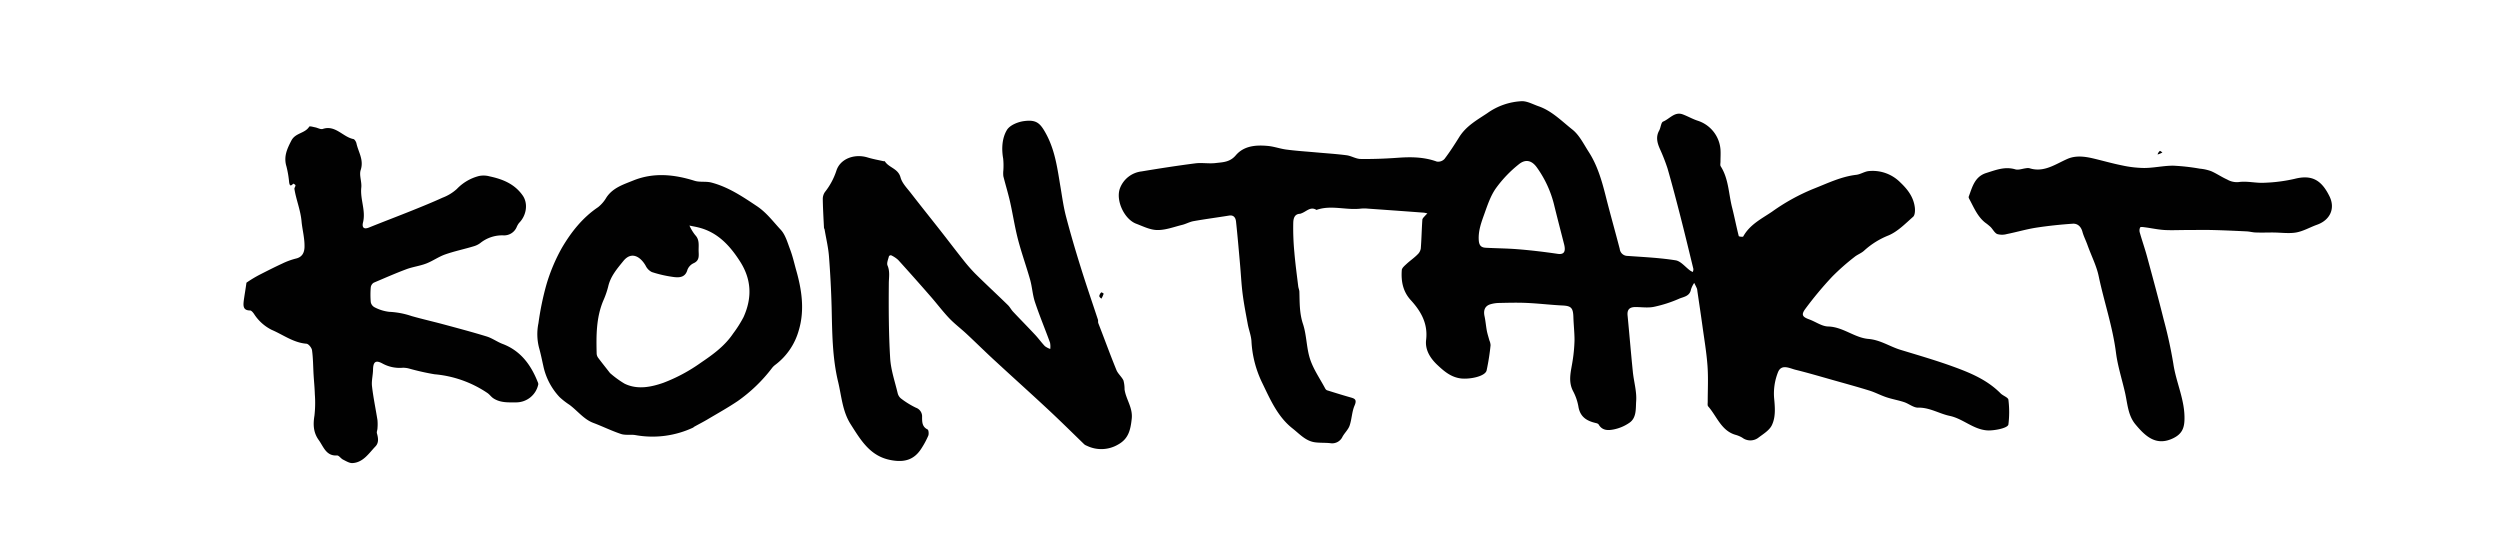 <svg id="Lag_1" data-name="Lag 1" xmlns="http://www.w3.org/2000/svg" viewBox="0 0 840.13 182"><defs><style>.cls-1{fill:#010101;}</style></defs><g id="kontakt"><path class="cls-1" d="M437,71.84c-2.15,0-2.36,1.85-2.4,3.07a85.27,85.27,0,0,0,.37,9.85c.32,3.82.84,7.62,1.3,11.43.07.63.37,1.23.39,1.86.11,3.63,0,7.18,1.2,10.79,1.27,3.79,1.15,8.08,2.41,11.88,1.15,3.46,3.32,6.55,5.05,9.8a1.38,1.38,0,0,0,.61.63c2.58.81,5.15,1.61,7.75,2.35,1.44.41,2.45.65,1.53,2.77s-.92,4.57-1.67,6.75c-.47,1.36-1.66,2.43-2.38,3.72a3.82,3.82,0,0,1-4.11,2.19c-1.72-.19-3.47-.06-5.18-.3-3.1-.42-5.16-2.8-7.48-4.63-5-3.9-7.51-9.73-10.18-15.25a36.17,36.17,0,0,1-3.65-14c-.1-1.94-.88-3.84-1.24-5.78-.62-3.36-1.28-6.72-1.72-10.12s-.59-6.83-.9-10.25c-.42-4.72-.82-9.44-1.33-14.15-.14-1.29-.78-2.28-2.38-2-4,.65-7.92,1.16-11.87,1.86-1.37.24-2.66,1-4,1.3-2.72.68-5.46,1.73-8.18,1.69-2.39,0-4.8-1.24-7.13-2.12-4-1.51-7-7.91-5.41-12a8.87,8.87,0,0,1,7.25-5.58c6-1,12-1.93,18-2.7,2.23-.29,4.55.16,6.79-.1,2.41-.29,4.83-.24,6.83-2.59,2.78-3.27,6.85-3.53,10.79-3.17,2.16.2,4.27,1,6.43,1.25,3.34.43,6.7.64,10,.94s6.72.51,10.06.95c1.58.21,3.11,1.22,4.67,1.24,4.21.06,8.43-.11,12.63-.41,4.43-.32,8.76-.25,13,1.29a2.9,2.9,0,0,0,2.58-.89c1.78-2.34,3.39-4.84,4.95-7.35,2.33-3.72,5.94-5.71,9.39-8A21.72,21.72,0,0,1,511.47,34c1.84,0,3.72,1.07,5.57,1.71,4.46,1.54,7.78,5,11.38,7.84,2.32,1.84,3.79,4.89,5.48,7.51,2.89,4.48,4.37,9.57,5.68,14.74,1.51,6,3.19,11.9,4.74,17.86A2.62,2.62,0,0,0,546.94,86c5.4.39,10.82.63,16.15,1.48,1.76.28,3.26,2.26,4.89,3.45a6.32,6.32,0,0,0,.89.47,2.68,2.68,0,0,0,.2-1c-1.43-5.87-2.84-11.75-4.34-17.59-1.39-5.43-2.81-10.85-4.36-16.23A63.45,63.45,0,0,0,557.79,50c-.87-2-1.42-4-.21-6.14.54-1,.61-2.69,1.3-3,2.18-.87,3.87-3.44,6.62-2.42,1.7.63,3.3,1.57,5,2.12a11.06,11.06,0,0,1,7.67,9.64c.1,1.38,0,2.77,0,4.15,0,.52-.16,1.17.08,1.54,2.66,4.17,2.64,9.14,3.8,13.75.82,3.21,1.44,6.47,2.26,9.68,0,.19,1.39.36,1.5.16,2.23-4.06,6.25-6,9.7-8.35a67.83,67.83,0,0,1,13.86-7.66c4.68-1.83,9.31-4.13,14.42-4.72,1.44-.16,2.8-1.13,4.24-1.26a13.09,13.09,0,0,1,10.62,3.86c2.45,2.33,4.39,4.87,4.83,8.34.13,1,.06,2.59-.55,3.14-2.62,2.31-5.22,5-8.31,6.29a26.86,26.86,0,0,0-8.19,5.12c-.94.87-2.25,1.3-3.25,2.13A76,76,0,0,0,615.68,93a121.32,121.32,0,0,0-9,10.8c-1.47,2-.95,2.71,1.28,3.52s4.24,2.34,6.38,2.4c5,.12,8.85,3.78,13.55,4.18,4,.33,7.13,2.54,10.74,3.65,5.93,1.81,11.9,3.53,17.73,5.65s11.44,4.45,15.95,9c.81.82,2.52,1.33,2.62,2.15a33.65,33.65,0,0,1,0,8.27c-.17,1.36-5.35,2.21-7.31,2-4.62-.41-8-3.93-12.41-4.86-3.59-.76-6.8-2.88-10.67-2.77-1.53,0-3.06-1.32-4.64-1.85-2-.66-4.08-1-6.07-1.68s-3.71-1.62-5.63-2.21c-4.19-1.3-8.43-2.45-12.66-3.65-4-1.13-8.06-2.33-12.13-3.33-2-.49-4.76-2.09-5.92.84a19.41,19.41,0,0,0-1.3,8.62c.3,3.18.58,6.35-.74,9.13-.81,1.71-2.79,2.92-4.4,4.12a4.47,4.47,0,0,1-5.54.11,9.37,9.37,0,0,0-2.41-1c-4.71-1.44-6.17-6.23-9.07-9.53-.27-.3-.15-1-.15-1.5,0-4,.22-8.06-.07-12.07-.32-4.44-1.07-8.86-1.68-13.28-.55-4-1.15-7.95-1.73-11.92a3.28,3.28,0,0,0-.15-.85c-.27-.63-.6-1.25-.91-1.87a8.68,8.68,0,0,0-1.08,2.18c-.42,2.37-2.53,2.49-4,3.14a42.92,42.92,0,0,1-8.45,2.72c-2,.41-4.09.09-6.14.07-1.83,0-2.93.63-2.72,2.83.61,6.31,1.13,12.63,1.77,18.93.33,3.3,1.35,6.61,1.12,9.84-.18,2.44.2,5.6-2.27,7.29a14.12,14.12,0,0,1-5.17,2.22c-1.82.37-3.91.54-5.17-1.64-.17-.3-.69-.43-1.08-.52-3-.72-5.19-2.07-5.74-5.6a17.48,17.48,0,0,0-1.78-5.1c-1.76-3.4-.67-6.73-.16-10.12a52.36,52.36,0,0,0,.65-7c0-2.57-.3-5.15-.38-7.73-.09-3.14-.76-3.78-3.67-3.92-3.94-.19-7.87-.67-11.8-.85-3.13-.15-6.27-.07-9.41,0a11,11,0,0,0-3.07.46c-1.78.57-2.34,2-1.91,4,.35,1.6.47,3.26.77,4.87.21,1.1.57,2.17.86,3.25a4.75,4.75,0,0,1,.4,1.62,77.51,77.51,0,0,1-1.33,8.48c-.5,2-5.54,3-8.51,2.7-3.4-.37-5.76-2.41-8-4.51s-4.24-4.94-3.82-8.46c.66-5.54-1.78-9.68-5.18-13.39-2.61-2.86-3.26-6.29-3-10,0-.75.95-1.52,1.6-2.13,1.19-1.11,2.53-2,3.7-3.19a3.48,3.48,0,0,0,1.09-2c.25-3.2.3-6.42.52-9.62,0-.48.58-1,.93-1.39a7.9,7.9,0,0,1,.77-.76,6.83,6.83,0,0,0-1.17-.27q-9.42-.7-18.85-1.36a11.93,11.93,0,0,0-2.39,0c-4.94.58-10-1.31-14.87.44-2.1-1.36-3.51.76-5.38,1.24M523.5,85.31c2.08.29,2.75-.73,2.12-3.22-1.14-4.48-2.32-9-3.41-13.45a36.38,36.38,0,0,0-5.65-12.24c-1.7-2.45-3.81-3.08-6.13-1.21a40.85,40.85,0,0,0-7.73,8.08c-1.79,2.53-2.83,5.69-3.9,8.68-1,2.79-2.05,5.58-1.86,8.73.11,1.84.83,2.5,2.34,2.58,3.56.19,7.12.21,10.66.49C514.4,84.1,518.84,84.63,523.5,85.31Z"/><path class="cls-1" d="M369.05,108.51c2.1,5.36,4,10.64,6.13,15.84.52,1.28,1.76,2.24,2.36,3.51a11.14,11.14,0,0,1,.37,3c.47,3.36,2.82,6.12,2.41,9.87s-1.08,6.73-4.59,8.66a11.1,11.1,0,0,1-10.49.41,2.9,2.9,0,0,1-.88-.49c-4-3.88-8-7.84-12.1-11.66-5.84-5.45-11.79-10.77-17.65-16.19-3.3-3-6.5-6.2-9.79-9.26-1.94-1.81-4.07-3.4-5.89-5.32-2.23-2.36-4.2-5-6.34-7.43q-5.31-6.09-10.73-12.07a9.4,9.4,0,0,0-2.39-1.59.8.8,0,0,0-.73.3c-.24,1-.83,2.31-.49,3.12.87,2,.46,4,.44,6-.07,8.38-.05,16.79.45,25.15.24,4,1.6,7.87,2.53,11.78a3.29,3.29,0,0,0,1.09,1.76,28.54,28.54,0,0,0,5.05,3.12,3.08,3.08,0,0,1,2.06,3.1c0,1.72,0,3.3,1.86,4.21.33.16.46,1.49.22,2.08a28.69,28.69,0,0,1-2.27,4.23c-2.47,3.94-5.79,4.8-10.17,4-7-1.23-10.15-6.58-13.6-12-2.81-4.37-3.09-9.42-4.24-14.25-2-8.25-2-16.68-2.2-25.09q-.23-8.58-.89-17.13c-.23-3-.94-5.91-1.44-8.87,0-.27-.22-.52-.24-.79-.16-3.18-.35-6.37-.4-9.55a4.13,4.13,0,0,1,.69-2.39,23.22,23.22,0,0,0,3.87-7.17c1.24-4,6-5.85,10.49-4.49,1.76.54,3.57.86,5.36,1.26.14,0,.38,0,.42,0,1.35,2.22,4.47,2.39,5.3,5.46.53,1.95,2.19,3.6,3.48,5.27,3.33,4.31,6.75,8.55,10.11,12.84,2.47,3.15,4.89,6.35,7.38,9.48a55,55,0,0,0,4.13,4.74c3.61,3.58,7.33,7,11,10.59.65.64,1.08,1.52,1.71,2.19,2.46,2.62,5,5.18,7.45,7.81,1.13,1.21,2.1,2.58,3.25,3.78a6.54,6.54,0,0,0,1.8.94,7,7,0,0,0-.07-2.11c-1.66-4.57-3.52-9-5.07-13.65-.8-2.39-.93-5-1.61-7.46-1.29-4.56-2.9-9-4.1-13.61-1.08-4.17-1.72-8.46-2.67-12.67-.65-2.86-1.52-5.67-2.24-8.53a9.38,9.38,0,0,1,0-2,23.38,23.38,0,0,0-.06-3.93c-.6-3.39-.38-6.89,1.25-9.62,1-1.65,3.71-2.73,5.78-3,4.17-.54,5.44.67,7.46,4.43,3.05,5.69,3.78,11.89,4.83,18.08.55,3.29,1,6.61,1.87,9.83,1.49,5.67,3.15,11.3,4.9,16.89,1.84,5.91,3.86,11.76,5.8,17.64A7.36,7.36,0,0,0,369.05,108.51Z"/><path class="cls-1" d="M82.82,95a41.12,41.12,0,0,1,4.63-2.78c2.47-1.26,4.94-2.51,7.45-3.67a24,24,0,0,1,4.54-1.66c2.08-.47,2.83-1.94,2.89-3.83.09-3-.75-5.89-1-8.74-.36-3.84-1.83-7.22-2.4-10.89,0-.36.39-.78.36-1.16,0-.21-.72-.59-.76-.54-.9,1-1.21.63-1.37-.53a34.33,34.33,0,0,0-.9-5.27c-1-3.28.2-5.87,1.65-8.68,1.38-2.66,4.56-2.36,6-4.68.17-.27,1.3.09,2,.22.87.17,1.84.78,2.56.54,4.24-1.42,6.74,2.7,10.29,3.4.39.07.85.83,1,1.34.62,3,2.59,5.59,1.45,9.06-.57,1.73.41,3.95.2,5.89-.42,4,1.57,7.74.58,11.73-.4,1.64.23,2.43,2,1.71,4.8-1.94,9.65-3.77,14.45-5.7,3.43-1.38,6.86-2.77,10.23-4.31a15,15,0,0,0,4.86-2.95,15.61,15.61,0,0,1,7.42-4.35,7.68,7.68,0,0,1,3.59.12c4.33.92,8.37,2.51,11.11,6.42,1.89,2.7,1.29,6.71-1.21,9.22a6.16,6.16,0,0,0-.83,1.44,4.58,4.58,0,0,1-4.36,2.75,11.75,11.75,0,0,0-7.89,2.61,6.77,6.77,0,0,1-2,1c-3.25,1-6.56,1.67-9.75,2.79-2.21.77-4.19,2.22-6.38,3.06s-4.47,1.1-6.63,1.9c-3.71,1.38-7.36,3-11,4.54a2.17,2.17,0,0,0-1,1.53,29,29,0,0,0,0,5,2.46,2.46,0,0,0,1.2,1.69,14,14,0,0,0,5,1.57,27.2,27.2,0,0,1,7.5,1.42c3.51,1,7.09,1.81,10.63,2.76,4.9,1.32,9.8,2.62,14.65,4.11,1.84.57,3.48,1.8,5.3,2.49,6,2.26,9.5,6.93,11.83,12.82a1.6,1.6,0,0,1,.18.77,7.59,7.59,0,0,1-7.41,6.06c-2.64,0-5.33.19-7.7-1.38-.71-.47-1.23-1.24-1.92-1.73A37.52,37.52,0,0,0,146,125.77a81.78,81.78,0,0,1-8.36-1.87,7.94,7.94,0,0,0-2.25-.32,12,12,0,0,1-6.84-1.41c-2.28-1.25-3.11-.61-3.19,1.92,0,1.9-.56,3.84-.35,5.69.43,3.82,1.24,7.6,1.84,11.4a15.64,15.64,0,0,1,0,2.74c0,.57-.33,1.2-.18,1.71.45,1.57.68,3.16-.5,4.39-2.25,2.35-4.13,5.4-7.72,5.6-1,.06-2.17-.67-3.19-1.18-.73-.37-1.38-1.42-2-1.38-3.68.24-4.52-2.93-6.16-5.2-1.8-2.51-1.92-5.17-1.43-8.17a38.41,38.41,0,0,0,.13-7.2c-.06-2.2-.29-4.4-.42-6.6-.16-2.73-.15-5.48-.52-8.17-.11-.85-1.17-2.15-1.87-2.21-4.36-.34-7.82-3-11.64-4.64a15,15,0,0,1-6-5.4c-.34-.48-.88-1.15-1.33-1.14-2.44,0-2.28-1.69-2.1-3.33C82.18,99.08,82.53,97.18,82.82,95Z"/><path class="cls-1" d="M233.15,143.59a32.28,32.28,0,0,1-19.59,2.63c-1.6-.28-3.35.12-4.86-.38-3.17-1.05-6.21-2.56-9.35-3.74s-5.29-4.08-8-6.08a24.47,24.47,0,0,1-3.31-2.58,21.84,21.84,0,0,1-5.47-10.53c-.45-2-.86-4.06-1.41-6a18.29,18.29,0,0,1-.21-8.31,95.34,95.34,0,0,1,2.65-12.87,59.22,59.22,0,0,1,5.22-12.43c3.14-5.35,7-10.22,12.2-13.7a11.64,11.64,0,0,0,2.78-3.26c2.22-3.31,5.77-4.36,9-5.68,6.82-2.76,13.71-2.07,20.6.09,1.78.56,3.83.12,5.64.59,5.65,1.47,10.44,4.68,15.32,7.94,3.27,2.18,5.46,5.2,8,7.92,1.55,1.65,2.26,4.24,3.12,6.51s1.38,4.53,2,6.81c1.95,6.75,3,13.65.95,20.49a21.81,21.81,0,0,1-8,11.67,5.69,5.69,0,0,0-1.08,1.11,52.26,52.26,0,0,1-11.45,11c-3.17,2.13-6.5,4-9.79,5.94-1.63,1-3.32,1.82-5.1,2.84M205,125.37a32.84,32.84,0,0,0,4.88,3.56c4.31,2.11,8.91,1.15,13-.27a55.76,55.76,0,0,0,12.67-6.79c4-2.7,8-5.58,10.83-9.8a39.9,39.9,0,0,0,3.49-5.51c2.9-6.43,2.73-12.63-1.21-18.75-3.46-5.39-7.53-9.71-13.74-11.32-1.07-.28-2.16-.46-3.24-.69A15.61,15.61,0,0,0,233.62,79c1.42,1.47,1.16,3.22,1.15,4.95s.49,3.52-1.65,4.49a4.07,4.07,0,0,0-2.1,2.2c-.69,2.56-2.62,2.67-4.39,2.48a40.45,40.45,0,0,1-7.56-1.69A4.53,4.53,0,0,1,217,89.34c-1.58-2.82-4.65-5.17-7.52-1.63-2.11,2.61-4.33,5.14-5.11,8.65a29.57,29.57,0,0,1-1.65,4.71c-2.39,5.72-2.36,11.75-2.21,17.8a2.6,2.6,0,0,0,.5,1.36C202.25,121.89,203.55,123.51,205,125.37Z"/><path class="cls-1" d="M701.51,82.36c-.58-1.63-1.31-3-1.7-4.46-.49-1.83-1.69-2.83-3.28-2.72-4.12.28-8.25.71-12.34,1.34-3.28.52-6.5,1.48-9.77,2.13a5.92,5.92,0,0,1-3.26,0c-.9-.4-1.46-1.61-2.24-2.39a18.11,18.11,0,0,0-1.8-1.45c-2.52-2-3.74-4.94-5.21-7.71-.16-.3-.41-.72-.32-1,1.22-3.27,2-6.79,6-8,3.19-1,6.19-2.21,9.63-1.2,1.11.33,2.46-.24,3.7-.37a2.61,2.61,0,0,1,1.08,0c4.84,1.54,8.63-1.31,12.74-3.12,2.73-1.21,5.74-.86,8.63-.18,3.23.76,6.44,1.69,9.69,2.34a36.79,36.79,0,0,0,7.45.88c3.28,0,6.56-.79,9.83-.77a69,69,0,0,1,8.91,1,15.09,15.09,0,0,1,3.79.83c1.85.8,3.56,2,5.39,2.81a6.46,6.46,0,0,0,3.94.86c2.76-.4,5.66.39,8.47.24a53.31,53.31,0,0,0,10.32-1.33c5.77-1.46,9,.42,11.7,5.94,2,4.16.06,8-4.27,9.51-2.34.84-4.58,2.17-7,2.59s-5.22,0-7.84,0c-1.85,0-3.7.07-5.54,0-1.1,0-2.18-.33-3.28-.38-3.8-.18-7.59-.36-11.39-.45-3-.07-6,0-9,0-2.34,0-4.69.12-7,0s-4.52-.63-6.78-.92c-.53-.07-1.4-.21-1.56.06a2.45,2.45,0,0,0-.1,1.78c.76,2.68,1.69,5.31,2.42,8,1.9,7,3.81,14,5.58,21.12a151.57,151.57,0,0,1,3.25,14.87c.93,6.41,4,12.34,3.74,19-.1,2.87-1,4.69-3.76,6.05-5.58,2.71-9.19-.38-12.75-4.7-2.52-3.06-2.62-7-3.48-10.71-1-4.38-2.41-8.72-3-13.17-1.11-8.83-4-17.19-5.82-25.81C704.56,89.36,702.81,86,701.51,82.36Z"/><path class="cls-1" d="M370.13,100.36c-.33-.24-.74-.6-.71-.93a2.33,2.33,0,0,1,.68-1.19,1.83,1.83,0,0,1,.79.45A8.26,8.26,0,0,1,370.13,100.36Z"/><path class="cls-1" d="M725.06,51.92a2.42,2.42,0,0,1,.76-1.2c.12-.08.57.33.87.51A7,7,0,0,1,725.06,51.92Z"/></g></svg>